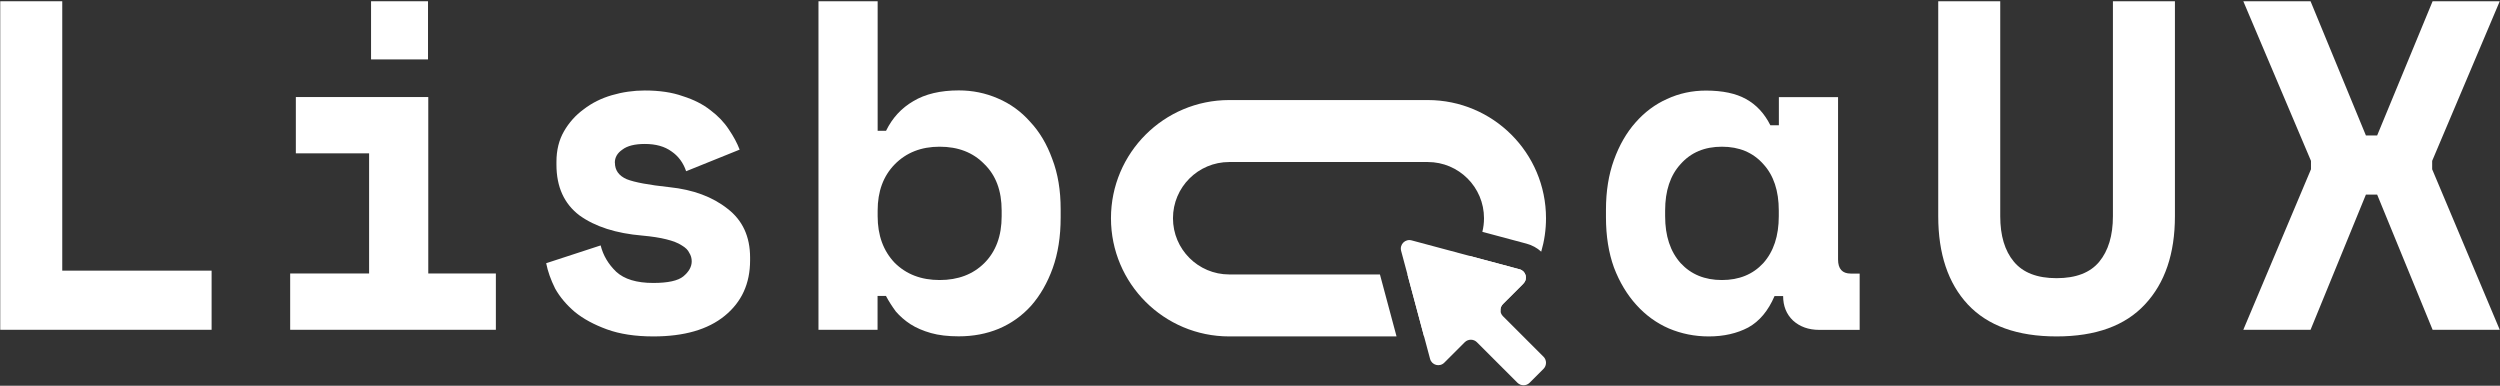 <svg width="1685" height="260" viewBox="0 0 1685 260" fill="none" xmlns="http://www.w3.org/2000/svg">
<rect x="0" y="0" width="1685" height="260" fill="#333333" stroke="none"/>
<path fill-rule="evenodd" clip-rule="evenodd" d="M1026.8 191.124L1012.95 204.968C1010.74 207.175 1010.74 210.815 1012.95 213.082L1040.36 240.47C1042.56 242.678 1042.56 246.318 1040.36 248.585L1030.92 258.013C1028.71 260.221 1025.07 260.221 1022.8 258.013L995.398 230.625C993.189 228.417 989.547 228.417 987.279 230.625L973.427 244.468C970.323 247.571 965.009 246.139 963.875 241.902L944.352 169.047C943.217 164.751 947.098 160.872 951.397 162.006L1024.24 181.518C1028.47 182.651 1029.91 187.962 1026.8 191.065V191.124Z" fill="white"/>
<path d="M1196.04 199.541C1191.8 209.446 1185.89 216.547 1178.31 220.724C1170.72 224.721 1161.83 226.75 1151.74 226.75C1142.24 226.75 1133.29 224.96 1124.81 221.38C1116.57 217.8 1109.29 212.549 1102.96 205.568C1096.63 198.587 1091.56 190.173 1087.79 180.268C1084.21 170.363 1082.42 159.086 1082.42 146.436V141.365C1082.42 128.894 1084.21 117.736 1087.79 107.831C1091.38 97.926 1096.21 89.453 1102.36 82.531C1108.51 75.55 1115.56 70.299 1123.56 66.719C1131.8 62.901 1140.57 61.051 1149.83 61.051C1160.99 61.051 1170.01 62.96 1176.75 66.719C1183.74 70.538 1189.23 76.445 1193.23 84.441H1198.96V65.466H1238.85V174.898C1238.85 181.223 1241.71 184.386 1247.38 184.386H1253.41V222.335H1226.19C1219.02 222.335 1213.11 220.246 1208.46 216.01C1204.04 211.773 1201.83 206.284 1201.83 199.541H1196.1H1196.04ZM1160.57 188.741C1172.16 188.741 1181.47 184.923 1188.45 177.345C1195.44 169.528 1198.9 158.967 1198.9 145.72V141.902C1198.9 128.596 1195.44 118.154 1188.45 110.576C1181.47 102.759 1172.22 98.881 1160.57 98.881C1148.93 98.881 1139.68 102.759 1132.75 110.576C1125.77 118.154 1122.3 128.596 1122.3 141.902V145.72C1122.3 159.026 1125.77 169.528 1132.75 177.345C1139.74 184.923 1148.99 188.741 1160.57 188.741Z" fill="white"/>
<path d="M591.534 222.274H551.651V0.844H591.534V88.139H597.205C601.444 79.487 607.534 72.864 615.534 68.21C623.535 63.376 633.804 60.93 646.222 60.93C655.476 60.93 664.253 62.72 672.492 66.3C680.91 69.88 688.194 75.131 694.344 82.112C700.672 88.855 705.628 97.208 709.21 107.113C713.031 117.018 714.882 128.296 714.882 140.945V146.614C714.882 159.502 713.091 170.839 709.508 180.804C705.926 190.709 701.09 199.122 694.941 206.103C688.851 212.846 681.567 218.037 673.089 221.617C664.85 225.018 655.894 226.689 646.163 226.689C638.998 226.689 632.729 225.973 627.475 224.481C622.221 222.99 617.564 221.021 613.564 218.455C609.743 215.949 606.519 213.085 603.773 209.922C601.265 206.521 599.056 203.06 597.146 199.48H591.474V222.274H591.534ZM633.326 188.74C645.745 188.74 655.775 184.921 663.417 177.343C671.238 169.527 675.119 158.965 675.119 145.719V141.9C675.119 128.594 671.238 118.152 663.417 110.574C655.835 102.758 645.804 98.879 633.326 98.879C620.848 98.879 610.758 102.877 602.937 110.872C595.355 118.689 591.534 129.012 591.534 141.9V145.719C591.534 158.607 595.355 169.049 602.937 177.045C610.758 184.861 620.848 188.74 633.326 188.74Z" fill="white"/>
<path d="M414.452 109.68C414.452 114.752 417.079 118.451 422.393 120.778C427.647 122.866 437.259 124.657 451.17 126.148C467.23 127.819 480.306 132.712 490.396 140.707C500.545 148.524 505.56 159.503 505.56 173.585V175.494C505.56 191.127 499.889 203.538 488.485 212.847C477.082 222.155 461.081 226.749 440.364 226.749C428.124 226.749 417.676 225.138 409.019 221.976C400.362 218.813 393.198 214.935 387.466 210.281C381.794 205.448 377.316 200.137 374.152 194.469C371.227 188.562 369.197 182.893 368.122 177.403L404.84 165.41C406.512 172.153 410.034 178.06 415.288 183.132C420.781 188.203 429.139 190.71 440.304 190.71C450.215 190.71 456.961 189.218 460.544 186.294C464.365 183.132 466.216 179.731 466.216 176.15C466.216 174.062 465.678 172.153 464.604 170.482C463.768 168.573 462.096 166.902 459.529 165.41C457.021 163.739 453.499 162.367 449.081 161.293C444.842 160.219 439.468 159.384 432.96 158.787C415.228 157.295 401.079 152.76 390.571 145.183C380.242 137.366 375.048 125.969 375.048 110.992V109.083C375.048 101.266 376.719 94.405 380.123 88.497C383.526 82.59 387.944 77.638 393.437 73.64C398.929 69.403 405.258 66.241 412.422 64.153C419.587 62.064 426.99 60.99 434.572 60.99C444.483 60.99 453.021 62.243 460.185 64.809C467.589 67.136 473.798 70.299 478.873 74.296C483.948 78.115 488.067 82.411 491.231 87.244C494.396 91.898 496.844 96.433 498.515 100.849L462.454 115.408C460.544 109.739 457.26 105.264 452.663 102.102C448.006 98.701 442.035 97.03 434.632 97.03C427.886 97.03 422.811 98.283 419.467 100.849C416.064 103.176 414.393 106.1 414.393 109.68H414.452Z" fill="white"/>
<path d="M195.578 184.326H248.774V103.355H199.399V65.406H288.656V184.326H334.211V222.275H195.578V184.326Z" fill="white"/>
<path d="M0.167 0.844H41.96V182.415H142.62V222.274H0.167V0.844Z" fill="white"/>
<path d="M1557.31 0.844L1594.62 91.301H1602.2L1639.58 0.844H1684.83L1639.28 108.426V114.095L1684.83 222.274H1639.58L1602.2 131.16H1594.62L1557.31 222.274H1511.99L1557.6 114.095V108.426L1511.99 0.844H1557.31Z" fill="white"/>
<path d="M1465.9 0.844V145.719C1465.9 171.018 1459.15 190.828 1445.66 205.208C1432.35 219.529 1412.52 226.749 1386.13 226.749C1359.75 226.749 1339.8 219.589 1326.31 205.208C1313 190.888 1306.37 171.018 1306.37 145.719V0.844H1348.16V145.719C1348.16 158.786 1351.21 169.049 1357.36 176.389C1363.51 183.787 1373.06 187.487 1386.13 187.487C1399.21 187.487 1408.82 183.787 1414.91 176.389C1421 168.99 1424.11 158.786 1424.11 145.719V0.844H1465.9Z" fill="white"/>
<path d="M288.477 0.844H250.087V40.046H288.477V0.844Z" fill="white"/>
<path fill-rule="evenodd" clip-rule="evenodd" d="M828.498 109.204H962.308C983.246 109.204 1000.22 126.167 1000.22 147.092C1000.22 150.251 999.832 153.319 999.104 156.253L1028.87 164.225L1028.87 164.227C1032.77 165.272 1036.1 167.171 1038.78 169.635C1040.88 162.487 1042.01 154.922 1042.01 147.092C1042.01 103.099 1006.33 67.436 962.308 67.436H828.498C784.478 67.436 748.794 103.099 748.794 147.092C748.794 191.085 784.478 226.748 828.498 226.748H941.271L930.079 184.98H828.498C807.56 184.98 790.587 168.017 790.587 147.092C790.587 126.167 807.56 109.204 828.498 109.204ZM948.621 184.98L959.814 226.748H962.308C980.808 226.748 997.835 220.45 1011.36 209.881C1011.1 208.131 1011.63 206.291 1012.95 204.967L1026.8 191.124V191.064C1029.91 187.962 1028.47 182.651 1024.24 181.517L990.459 172.47C983.521 180.152 973.479 184.98 962.308 184.98H948.621Z" fill="white"/>
</svg>
